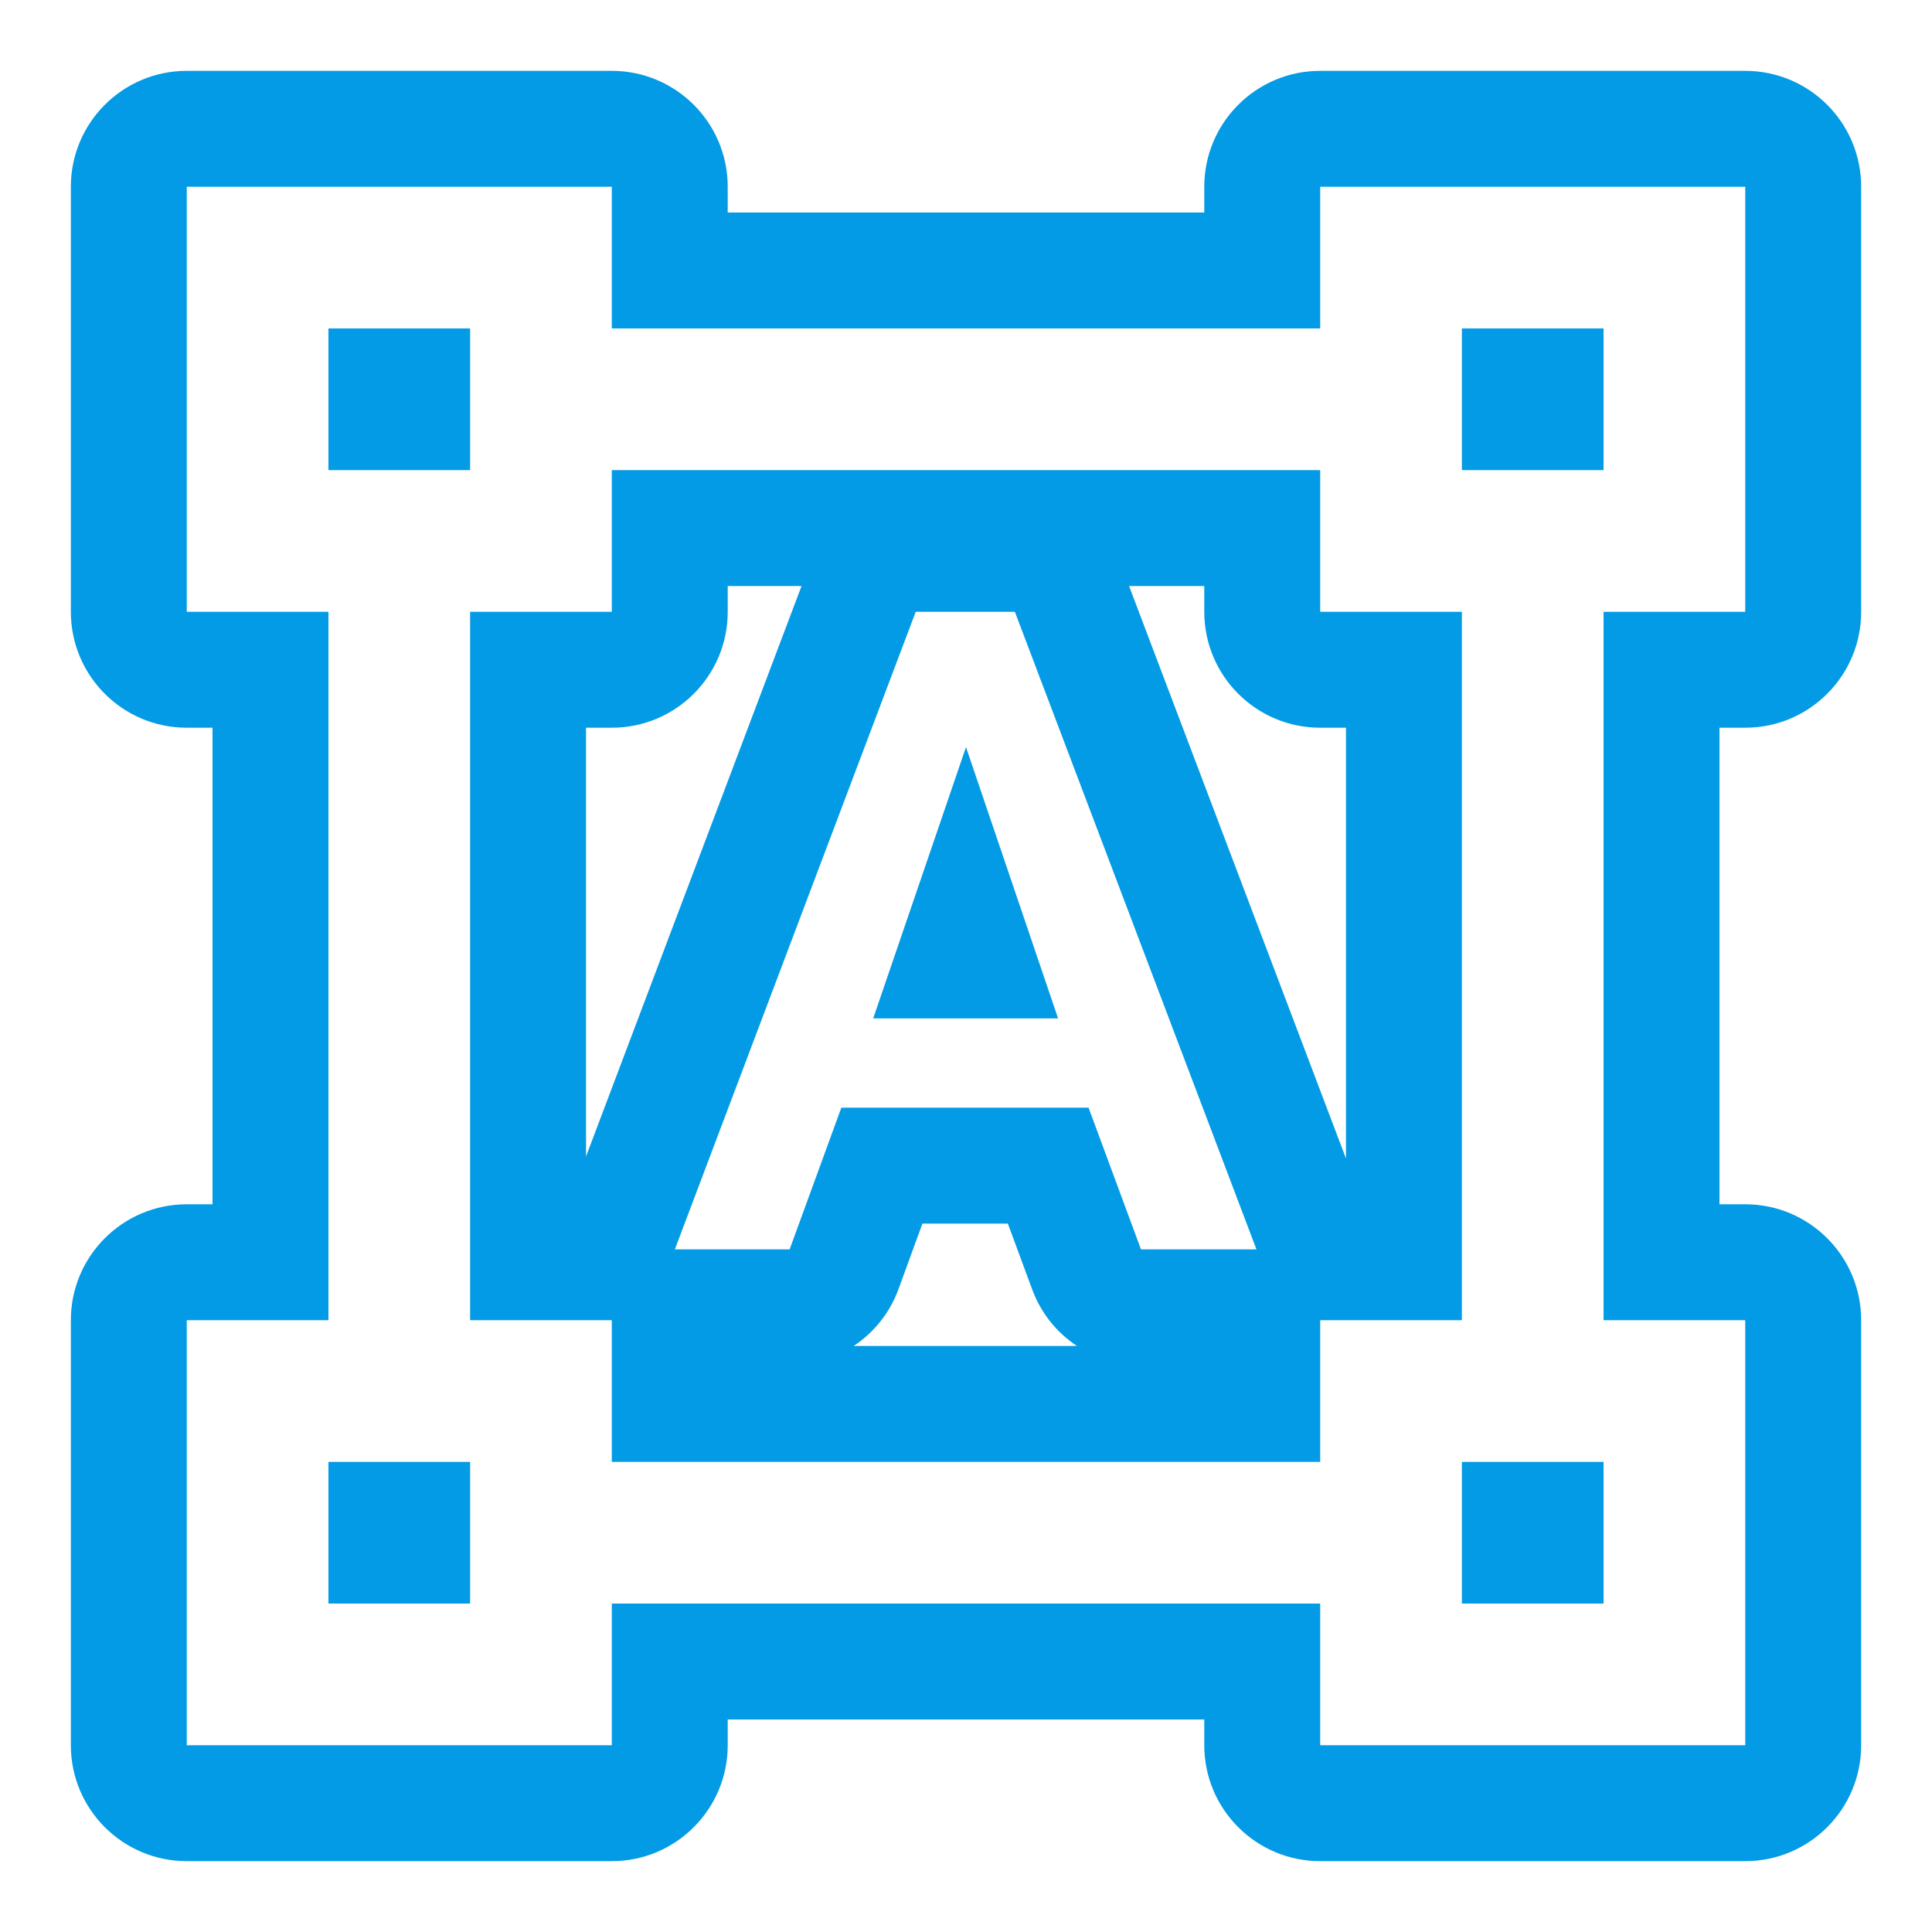 <svg version="1.1" xmlns="http://www.w3.org/2000/svg" xmlns:xlink="http://www.w3.org/1999/xlink" viewBox="0,0,1024,1024">
	<!-- Color names: teamapps-color-1 -->
	<desc>format_shapes icon - Licensed under Apache License v2.0 (http://www.apache.org/licenses/LICENSE-2.0) - Created with Iconfu.com - Derivative work of Material icons (Copyright Google Inc.)</desc>
	<g fill="none" fill-rule="nonzero" style="mix-blend-mode: normal">
		<g color="#039be5" class="teamapps-color-1">
			<path d="M911.36,385.71v252.58h13.65c33.93,0 61.44,27.51 61.44,61.44v225.28c0,33.93 -27.51,61.44 -61.44,61.44h-225.28c-33.93,0 -61.44,-27.51 -61.44,-61.44v-13.65h-252.58v13.65c0,33.93 -27.51,61.44 -61.44,61.44h-225.28c-33.93,0 -61.44,-27.51 -61.44,-61.44v-225.28c0,-33.93 27.51,-61.44 61.44,-61.44h13.65v-252.58h-13.65c-33.93,0 -61.44,-27.51 -61.44,-61.44v-225.28c0,-33.93 27.51,-61.44 61.44,-61.44h225.28c33.93,0 61.44,27.51 61.44,61.44v13.65h252.58v-13.65c0,-33.93 27.51,-61.44 61.44,-61.44h225.28c33.93,0 61.44,27.51 61.44,61.44v225.28c0,33.93 -27.51,61.44 -61.44,61.44zM713.39,385.71h-13.66c-33.93,0 -61.44,-27.51 -61.44,-61.44v-13.66h-39.86l114.96,303.41zM385.71,310.61v13.66c0,33.93 -27.51,61.44 -61.44,61.44h-13.66v227.23l114.22,-302.33zM534.18,648.53h-45.28l-12.68,34.73c-4.61,12.62 -13.06,23.04 -23.75,30.13h118.31c-10.62,-7.04 -19.03,-17.37 -23.66,-29.88zM925.01,324.27v-225.28h-225.28v75.09h-375.46v-75.09h-225.28v225.28h75.09v375.46h-75.09v225.28h225.28v-75.09h375.46v75.09h225.28v-225.28h-75.09v-375.46zM699.73,774.83h-375.46v-75.1h-75.1v-375.46h75.1v-75.1h375.46v75.1h75.1v375.46h-75.1zM604.74,662.19h61.2l-128.03,-337.92h-52.56l-127.66,337.92h60.83l27.41,-75.1h131.03zM512,395.98l48.81,143.8h-98zM849.92,849.92h-75.09v-75.09h75.09zM249.17,849.92h-75.09v-75.09h75.09zM774.83,249.17v-75.09h75.09v75.09zM174.08,174.08h75.09v75.09h-75.09z" fill="currentColor"/>
		</g>
	</g>
</svg>